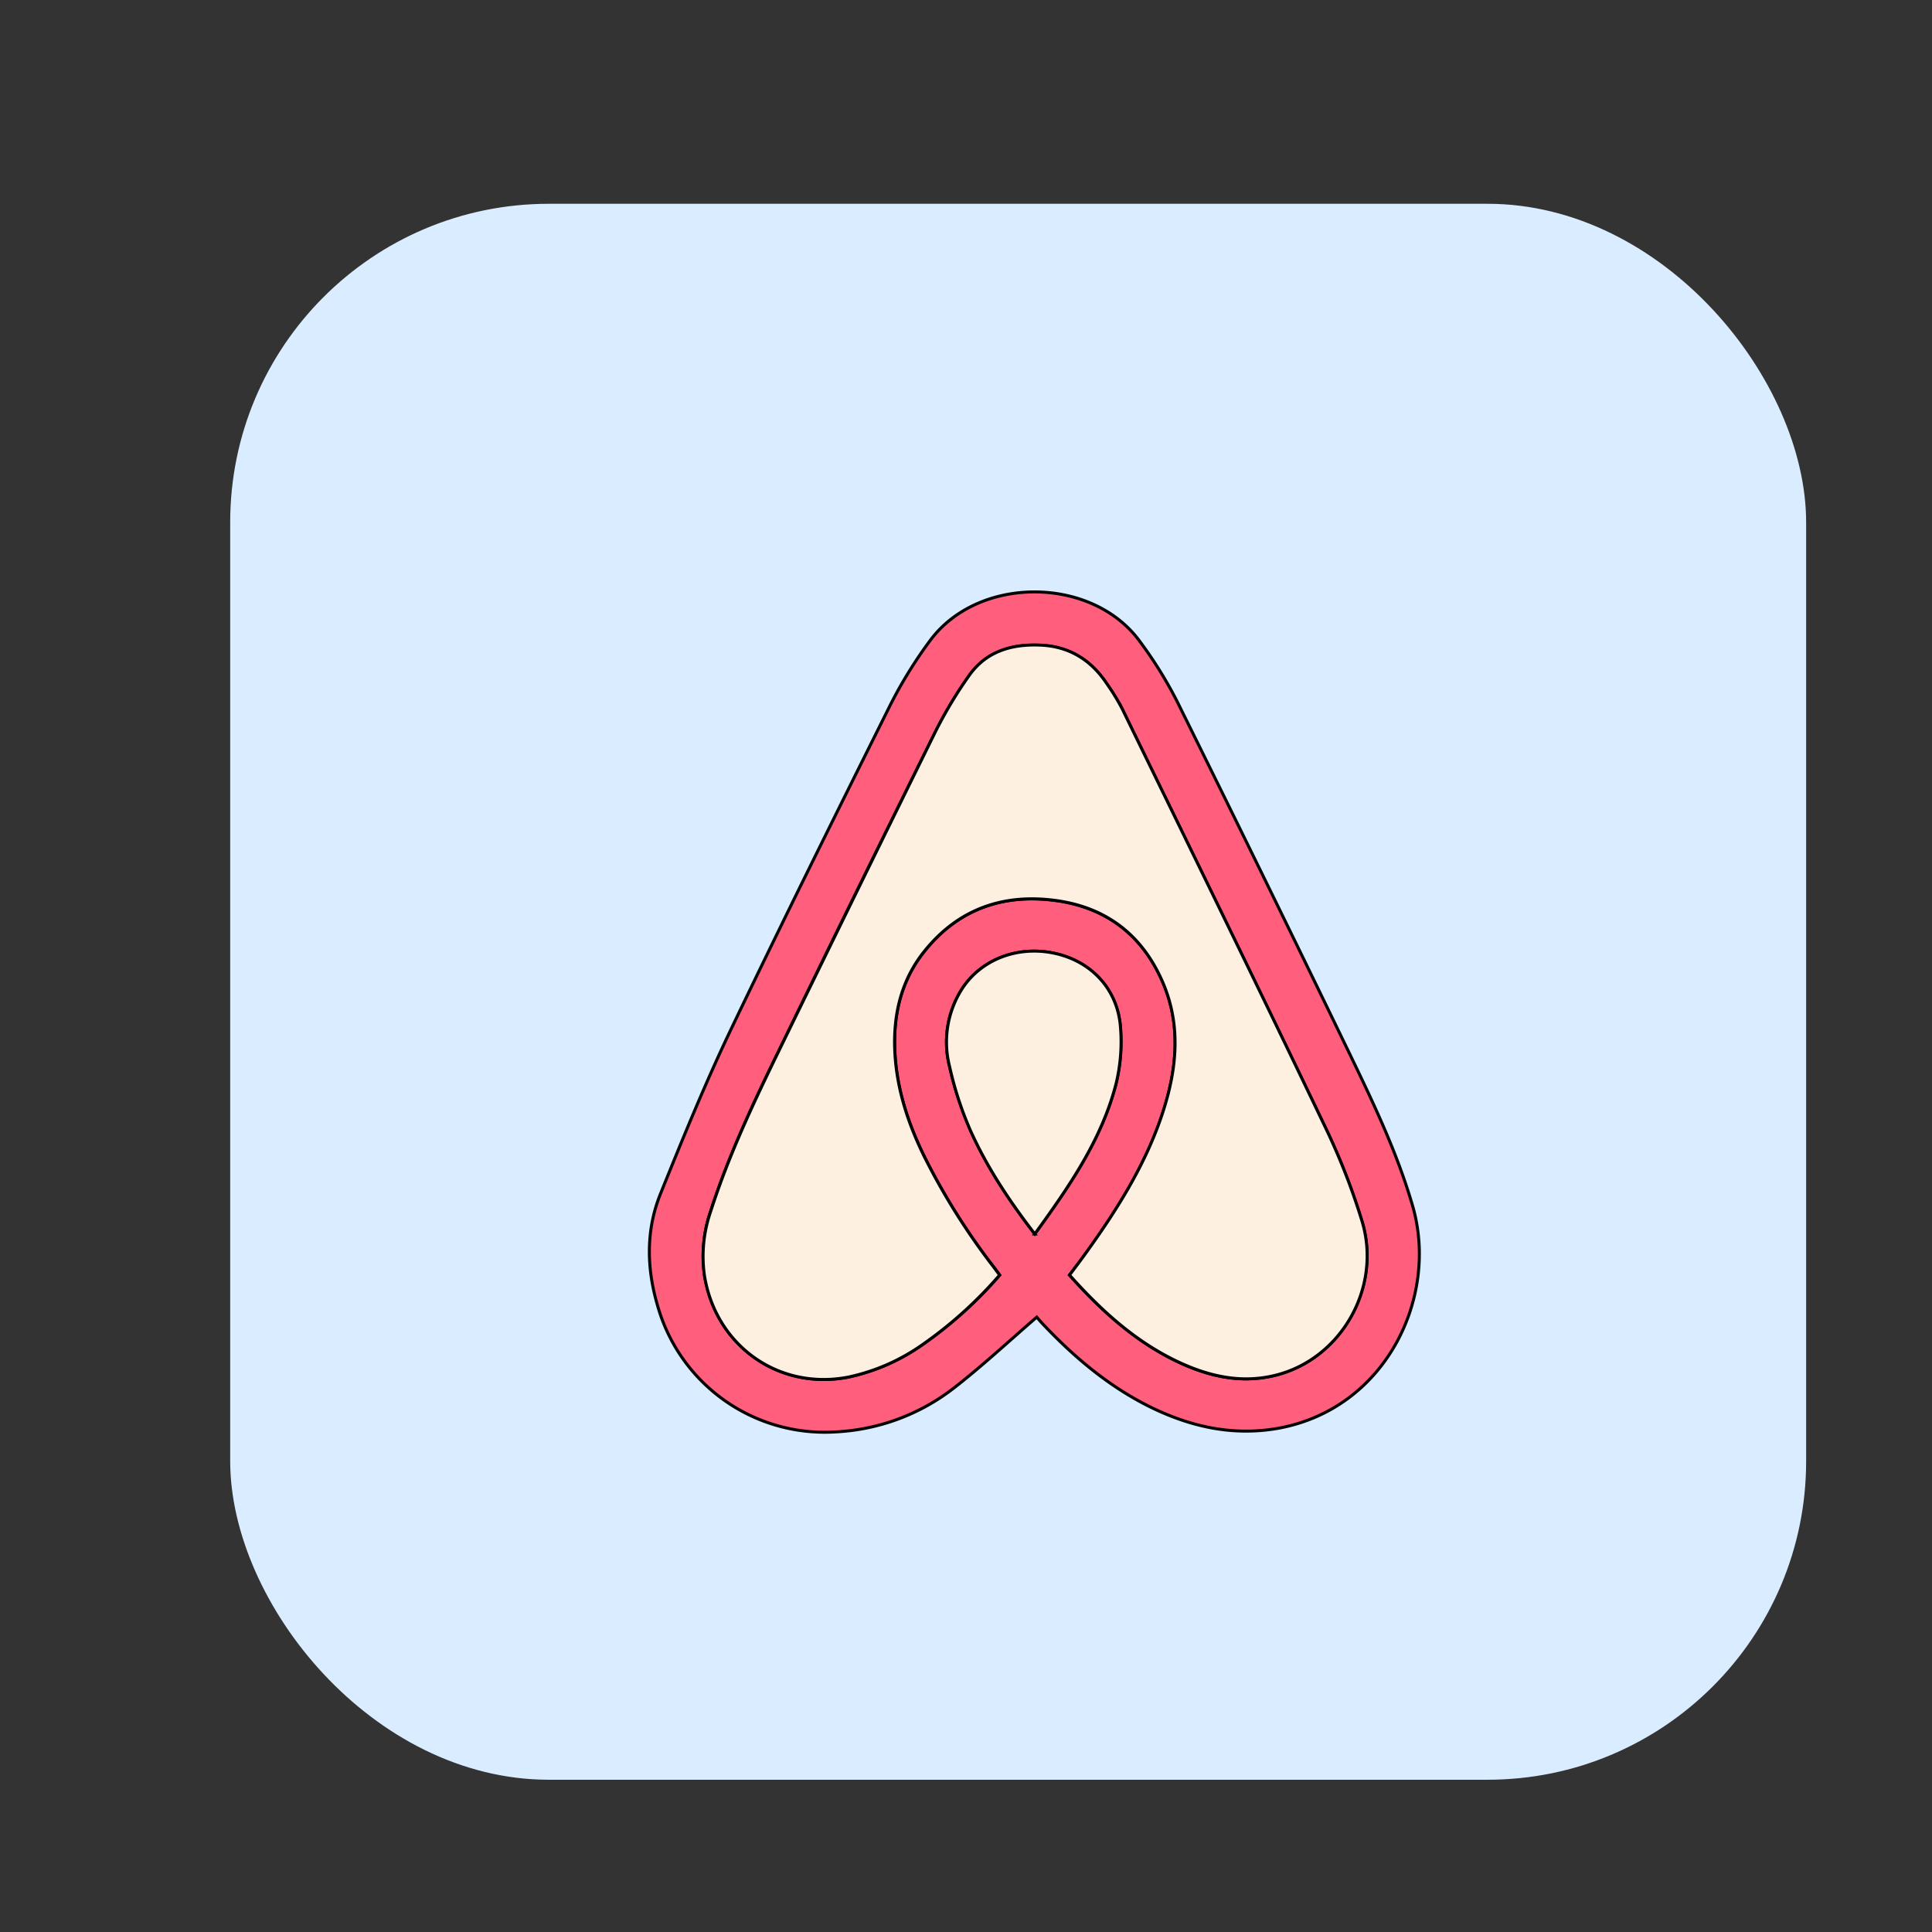 <svg id="Calque_1" data-name="Calque 1" xmlns="http://www.w3.org/2000/svg" viewBox="0 0 480 480"><rect x="0" y="0" width="480" height="480" fill="#333333" stroke="none"/><defs><style>.cls-1{fill:#daecff;}.cls-2{fill:#ff5f7d;stroke:#050505;}.cls-2,.cls-3{stroke-miterlimit:10;stroke-width:0.75px;}.cls-3{fill:#fef0e1;stroke:#020202;}</style></defs><title>Beautéé</title><rect class="cls-1" x="57.19" y="50.63" width="391.54" height="391.54" rx="79.16" ry="79.16"/><g id="_7IEHO2.tif" data-name="7IEHO2.tif"><path class="cls-2" d="M257.58,327.24c-7.06,6.08-13.59,12.18-20.62,17.63a52.07,52.07,0,0,1-29.5,10.89,43.14,43.14,0,0,1-44.08-31.36c-2.76-9.36-2.93-18.8.74-27.87,5.45-13.51,10.93-27,17.2-40.18,13-27.22,26.42-54.23,39.89-81.23a111.07,111.07,0,0,1,9.74-15.8c12-16.46,40.37-16.23,52.21,0a104,104,0,0,1,9.2,14.77q21.76,43.88,43.09,88c5.89,12.21,11.74,24.48,15.53,37.58,6.54,22.67-6.69,50.39-33.5,55.2-11.45,2-22.21-.51-32.43-5.68-10-5.08-18.45-12.27-26.11-20.4C258.36,328.16,257.82,327.51,257.58,327.24Zm8.14-10.45c7.58,8.47,15.76,16,25.94,21.07,7.89,3.91,16.21,6,25,3.87,16.54-4,26.78-22,21.64-38.53a166.25,166.25,0,0,0-8.86-22.72c-16.74-34.9-33.75-69.66-50.7-104.45a54.76,54.76,0,0,0-3.77-6.15c-3.9-5.87-9.28-9.23-16.42-9.56s-13.54,1.51-17.81,7.58A108.08,108.08,0,0,0,232.3,182q-19.38,39.09-38.46,78.33c-6.43,13.17-12.72,26.42-17.23,40.41A34.15,34.15,0,0,0,175,316.59c2.65,17.62,18.41,28.93,35.81,25.54A50,50,0,0,0,229,334.2a103.89,103.89,0,0,0,19.37-17.4c-.57-.78-1-1.4-1.48-2a167.64,167.64,0,0,1-17.19-27.36c-4.1-8.3-6.94-16.95-7.37-26.25s1.6-17.78,7.52-25.06c8-9.9,18.65-13.91,31.18-12.55,13.1,1.42,22.57,8.23,27.83,20.38,4.64,10.69,3.57,21.59.08,32.33-4.17,12.84-11.29,24.12-19.11,35C268.51,313.1,267.15,314.87,265.72,316.79Zm-8.63-10.22c8.54-11.79,16.62-23.42,20.19-37.35a44.14,44.14,0,0,0,1.09-14c-.72-9.35-7.09-16.2-16-18.28-9.26-2.16-18.66,1.32-23.47,8.92a24.56,24.56,0,0,0-3,19.08A87,87,0,0,0,241,280.54C245.06,289.79,250.63,298.2,257.09,306.57Z"/><path class="cls-3" d="M265.72,316.79c1.43-1.92,2.79-3.69,4.09-5.51,7.82-10.88,14.94-22.16,19.11-35,3.49-10.74,4.56-21.64-.08-32.33-5.26-12.15-14.73-19-27.83-20.38-12.53-1.36-23.13,2.65-31.18,12.55-5.92,7.28-7.94,15.85-7.52,25.06s3.27,17.95,7.37,26.25a167.64,167.64,0,0,0,17.19,27.36c.46.61.91,1.23,1.48,2A103.89,103.89,0,0,1,229,334.2a50,50,0,0,1-18.22,7.93c-17.4,3.39-33.16-7.92-35.81-25.54a34.15,34.15,0,0,1,1.66-15.81c4.51-14,10.8-27.24,17.23-40.41Q213,221.15,232.3,182a108.08,108.08,0,0,1,8.46-14.14c4.27-6.07,10.65-7.91,17.81-7.58S271.09,164,275,169.88a54.76,54.76,0,0,1,3.77,6.15c16.95,34.79,34,69.55,50.7,104.45a166.25,166.25,0,0,1,8.86,22.72c5.14,16.58-5.1,34.55-21.64,38.53-8.81,2.13-17.13,0-25-3.87C281.48,332.82,273.3,325.26,265.72,316.79Z"/><path class="cls-3" d="M257.09,306.57c-6.46-8.37-12-16.78-16.12-26a87,87,0,0,1-5.06-15.64,24.56,24.56,0,0,1,3-19.08c4.81-7.6,14.21-11.08,23.47-8.92,8.93,2.08,15.3,8.93,16,18.28a44.14,44.14,0,0,1-1.09,14C273.71,283.15,265.63,294.78,257.09,306.57Z"/></g></svg>